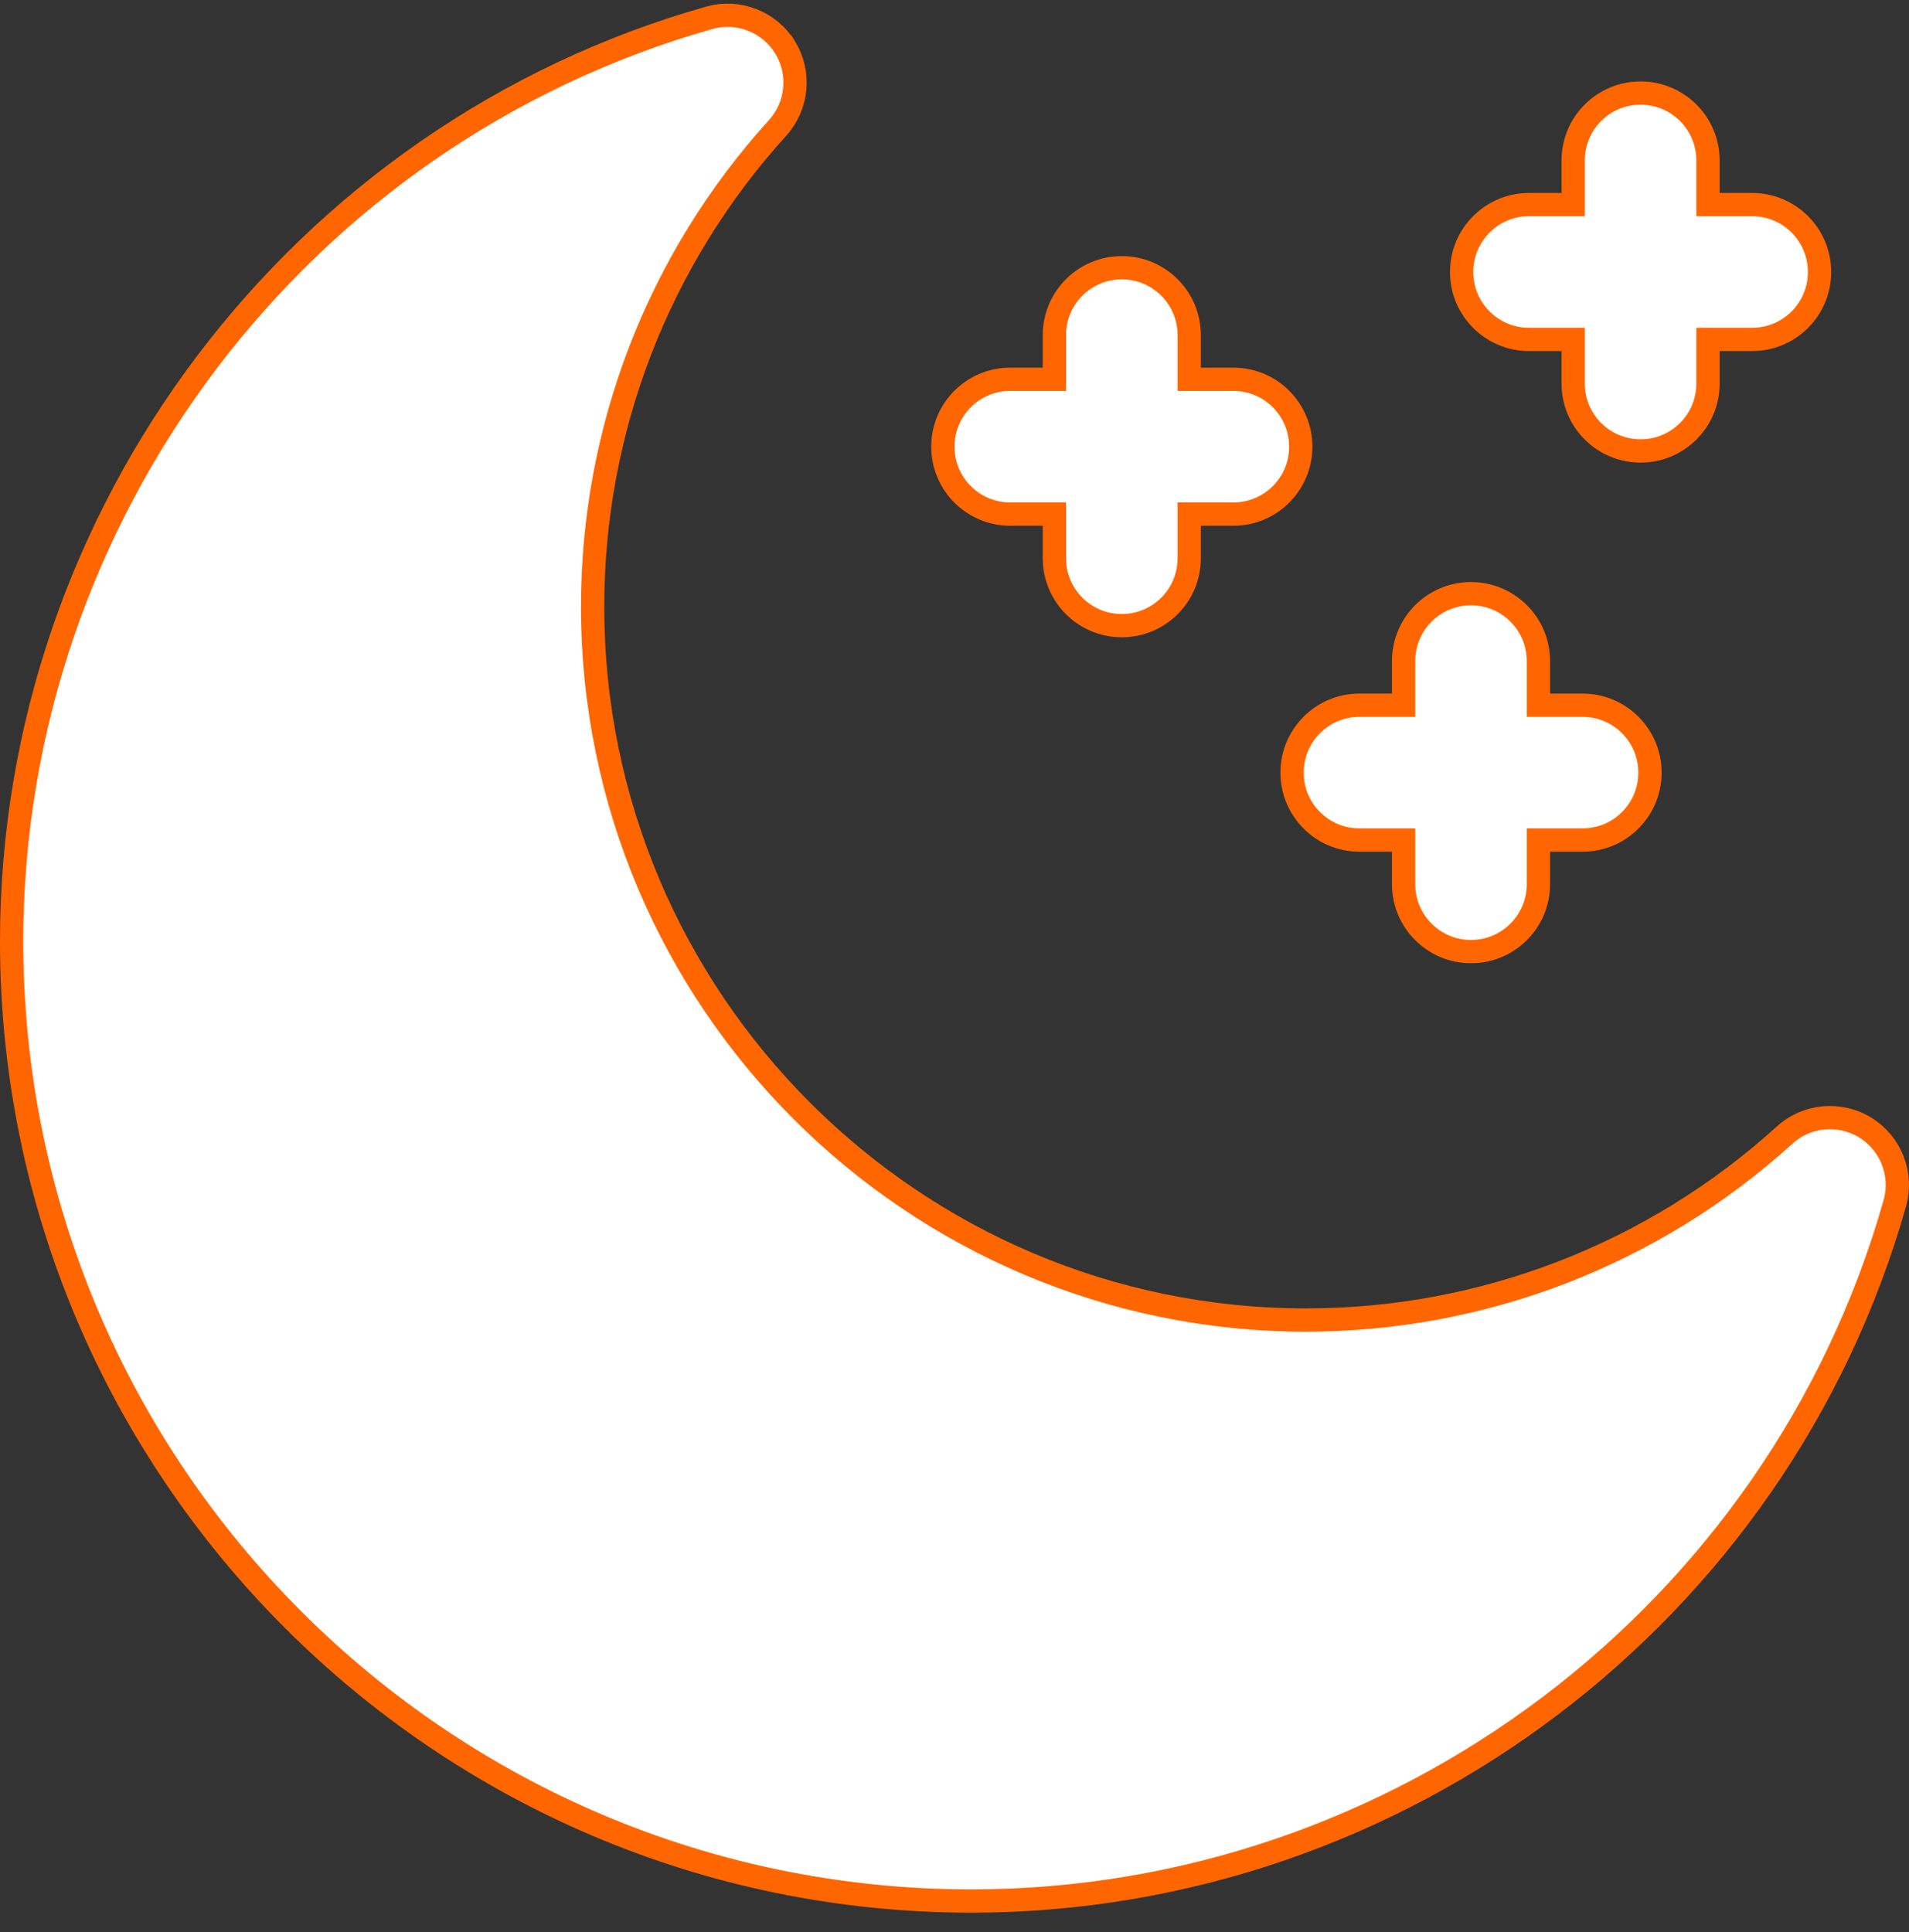 <svg width="82" height="83" viewBox="0 0 82 83" fill="none" xmlns="http://www.w3.org/2000/svg">
<rect x="0" y="0" width="82" height="83" fill="#333333" stroke="none"/>
<path d="M80.132 48.439L80.13 48.438C79.034 47.761 77.614 47.883 76.659 48.755C71.012 53.877 63.709 56.699 56.097 56.699C39.202 56.699 25.456 42.952 25.456 26.057C25.456 18.445 28.277 11.142 33.399 5.496C34.267 4.539 34.397 3.123 33.716 2.023L33.715 2.023C33.033 0.925 31.7 0.417 30.467 0.765L30.466 0.765C12.82 5.762 0.5 22.072 0.5 40.43C0.5 63.162 18.992 81.654 41.724 81.654C60.082 81.654 76.392 69.334 81.389 51.688C81.743 50.444 81.228 49.12 80.132 48.439Z" fill="white" stroke="#FF6600"/>
<path d="M43.395 22.082H45.291V23.978C45.291 25.578 46.586 26.873 48.186 26.873C49.786 26.873 51.082 25.578 51.082 23.978V22.082H52.978C54.578 22.082 55.873 20.787 55.873 19.186C55.873 17.586 54.577 16.291 52.978 16.291H51.082V14.396C51.082 12.795 49.786 11.5 48.186 11.5C46.586 11.5 45.291 12.795 45.291 14.396V16.291H43.395C41.795 16.291 40.5 17.586 40.5 19.186C40.5 20.787 41.795 22.082 43.395 22.082Z" fill="white" stroke="#FF6600"/>
<path d="M58.395 36.082H60.291V37.978C60.291 39.578 61.586 40.873 63.186 40.873C64.786 40.873 66.082 39.578 66.082 37.978V36.082H67.978C69.578 36.082 70.873 34.787 70.873 33.186C70.873 31.586 69.577 30.291 67.978 30.291H66.082V28.396C66.082 26.795 64.786 25.5 63.186 25.5C61.586 25.5 60.291 26.795 60.291 28.396V30.291H58.395C56.795 30.291 55.5 31.586 55.5 33.186C55.5 34.787 56.795 36.082 58.395 36.082Z" fill="white" stroke="#FF6600"/>
<path d="M65.679 14.579H67.575V16.475C67.575 18.075 68.87 19.37 70.47 19.37C72.07 19.37 73.366 18.075 73.366 16.475V14.579H75.262C76.862 14.579 78.157 13.284 78.157 11.683C78.157 10.083 76.861 8.788 75.262 8.788H73.366V6.893C73.366 5.292 72.07 3.997 70.47 3.997C68.87 3.997 67.575 5.292 67.575 6.893V8.788H65.679C64.079 8.788 62.784 10.083 62.784 11.683C62.784 13.284 64.079 14.579 65.679 14.579Z" fill="white" stroke="#FF6600"/>
</svg>
